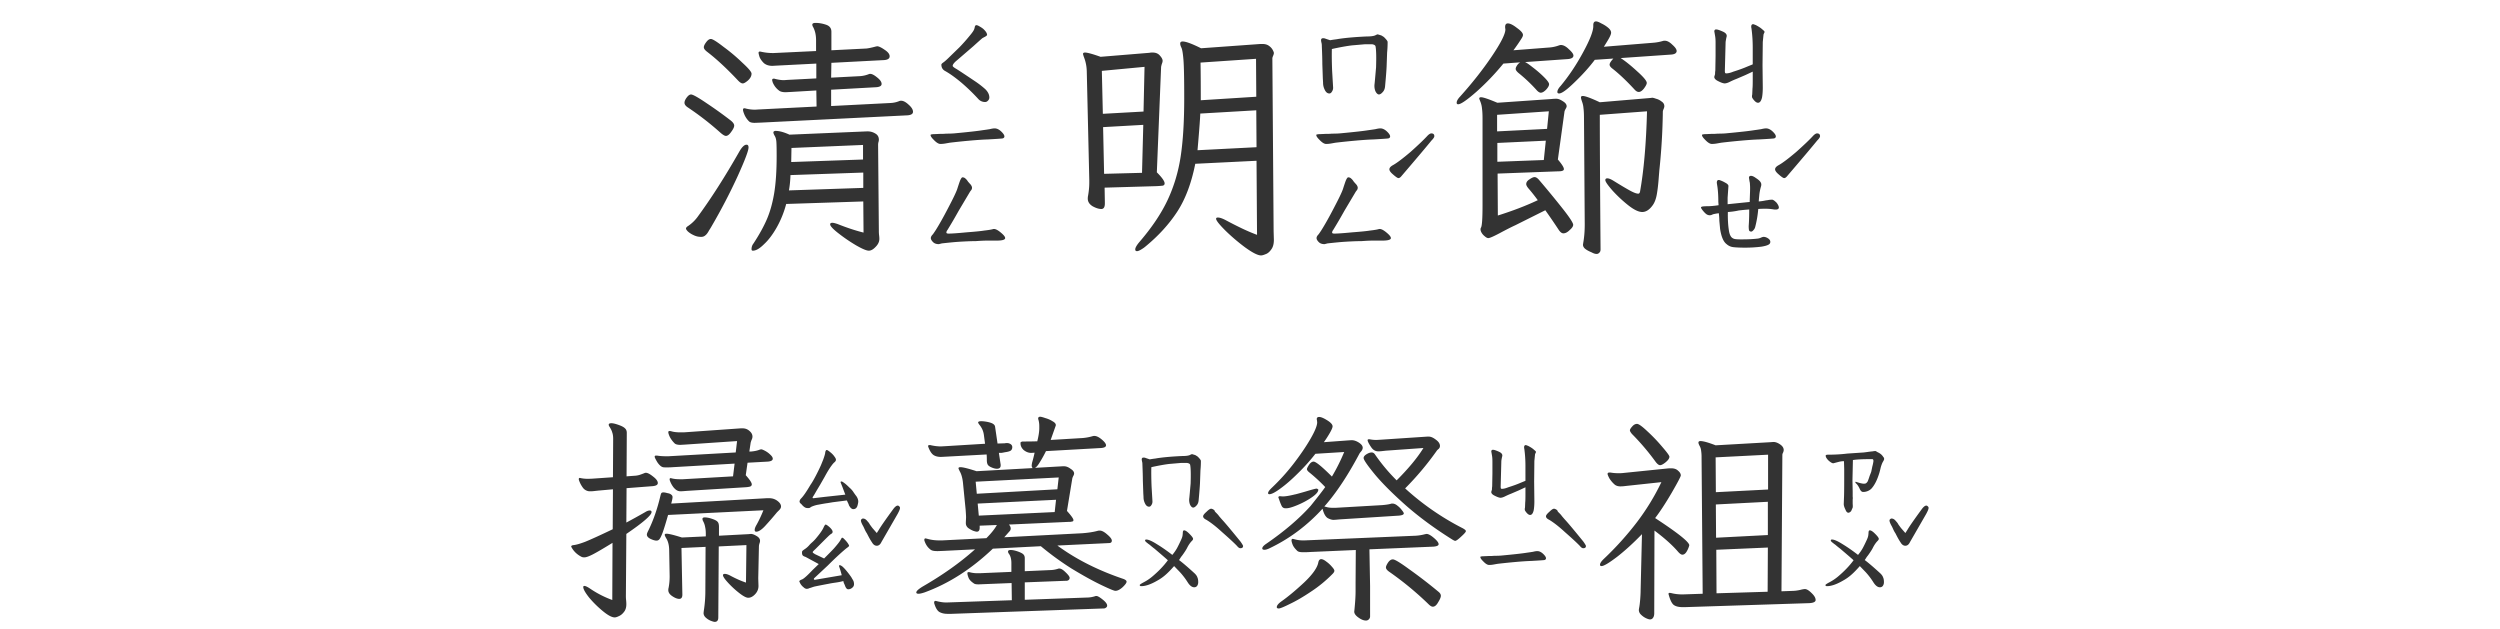 <svg xmlns="http://www.w3.org/2000/svg" width="350" height="88" fill="none"><path fill="#333" d="M137.91 14.281a1.25 1.25 0 0 1-.914-.386 26.715 26.715 0 0 0-2.355-2.286c-.891-.75-1.676-1.312-2.356-1.687-.328-.188-.492-.48-.492-.879 0-.07.082-.164.246-.281.211-.14.551-.446 1.02-.914l1.265-1.23a23.702 23.702 0 0 0 1.406-1.583c.399-.469.622-.797.668-.984a1.16 1.16 0 0 0 .071-.281c.047-.165.117-.247.211-.247.117 0 .269.059.457.176.211.117.386.235.527.352.352.328.527.61.527.844-.023.07-.117.152-.281.246-.14.07-.269.14-.387.21-.117.094-.539.47-1.265 1.126l-2.285 1.968c-.399.328-.598.586-.598.774 0 .094.187.246.563.457.445.281 1.312.855 2.601 1.722.492.329.961.692 1.406 1.09.375.375.563.762.563 1.16 0 .188-.082.352-.246.493a.478.478 0 0 1-.352.14Zm-6.258 5.871c-.257 0-.574-.199-.949-.597-.281-.282-.422-.492-.422-.633 0-.07.047-.106.141-.106a1.48 1.48 0 0 1 .351-.035l.774-.035c.445 0 .738-.012.879-.035.445 0 .82-.012 1.125-.035 2.015-.188 3.375-.34 4.078-.457a29.8 29.8 0 0 0 .949-.14c.281-.071.504-.106.668-.106.328 0 .656.164.984.492.258.258.387.469.387.633 0 .14-.082.234-.246.28-.117.024-.809.071-2.074.142-.703.023-1.57.082-2.602.175a92.491 92.491 0 0 0-2.707.282c-.14.023-.34.058-.597.105-.258.047-.504.07-.739.07Zm-.211 14.028c-.351 0-.621-.094-.808-.282-.211-.21-.317-.398-.317-.562 0-.164.094-.34.282-.527.023-.024.152-.211.386-.563.516-.82 1.102-1.863 1.758-3.129.68-1.289 1.102-2.168 1.266-2.637.14-.445.269-.832.387-1.16.14-.328.257-.492.351-.492.164 0 .305.059.422.176.117.094.234.234.352.422.14.164.246.281.316.351.164.188.246.364.246.528a.562.562 0 0 1-.141.351c-.093.117-.152.2-.175.246l-1.547 2.602a72.802 72.802 0 0 1-1.582 2.707.562.562 0 0 0-.141.352c0 .093.106.14.316.14.446 0 1.278-.059 2.497-.176 1.218-.093 2.039-.175 2.461-.246.609-.07 1.031-.14 1.265-.21.258-.071.633.105 1.125.527.586.492.715.808.387.949-.188.094-.551.14-1.09.14h-1.406c-.305 0-.785.024-1.442.07-.398 0-.843.013-1.336.036-.492.023-.902.047-1.23.07-.375.024-1.102.094-2.18.211l-.422.106ZM105.672 17.2c-.399 0-.668-.071-.809-.212a2.932 2.932 0 0 1-.633-.914c-.14-.328-.21-.562-.21-.703 0-.14.058-.21.175-.21a.49.49 0 0 1 .211.034c.586.14 1.125.188 1.617.14l8.297-.42-.035-2.25-3.586.21-.703.035c-.445 0-.762-.082-.949-.246a2.768 2.768 0 0 1-.527-.527 2.89 2.89 0 0 1-.352-.633l-.07-.281c0-.141.07-.211.211-.211.093 0 .164.011.211.035.468.117.878.176 1.23.176l.492-.036 4.043-.21V8.902l-5.519.282-.633.035c-.492 0-.891-.13-1.195-.387-.282-.281-.481-.562-.598-.844-.094-.304-.141-.504-.141-.597 0-.118.071-.176.211-.176l.176.035a7.286 7.286 0 0 0 1.547.176h.176l5.941-.281V5.633c0-.727-.141-1.348-.422-1.863a.632.632 0 0 1-.105-.317c0-.164.152-.246.457-.246.468 0 .949.082 1.441.246.516.164.774.492.774.985v2.601l4.886-.246c.281-.023.727-.117 1.336-.281l.176-.035c.234 0 .586.164 1.055.492.468.304.703.61.703.914 0 .304-.246.48-.739.527l-7.417.387-.036 2.074 4.043-.21a4.049 4.049 0 0 0 1.231-.282.49.49 0 0 1 .211-.035c.234 0 .551.164.949.492.422.328.633.633.633.914 0 .258-.235.41-.703.457l-6.364.352v2.285l8.262-.422a3.664 3.664 0 0 0 1.301-.281.605.605 0 0 1 .246-.036c.305 0 .656.188 1.055.563.398.352.597.68.597.984 0 .282-.246.446-.738.493l-20.531 1.02-.879.034Zm-9.844-2.813c0-.211.106-.457.316-.739.212-.28.41-.421.598-.421.258 0 .973.398 2.145 1.195a59.16 59.16 0 0 1 3.34 2.39c.375.282.562.54.562.774 0 .21-.141.504-.422.879-.258.375-.504.562-.738.562-.164 0-.41-.14-.738-.422a40.916 40.916 0 0 0-4.57-3.55c-.329-.211-.493-.434-.493-.668ZM96.04 32c0-.117.094-.234.281-.352a5.387 5.387 0 0 0 1.301-1.23c1.898-2.578 3.856-5.637 5.871-9.176.375-.656.715-.984 1.02-.984.187 0 .281.129.281.387 0 .445-.516 1.804-1.547 4.078a80.984 80.984 0 0 1-3.586 6.89 9.463 9.463 0 0 1-.387.633c-.187.352-.363.586-.527.703a.797.797 0 0 1-.527.211h-.106c-.351 0-.691-.082-1.02-.246a3.13 3.13 0 0 1-.773-.492c-.187-.188-.28-.328-.28-.422Zm2.496-25.383c0-.187.117-.433.352-.738.21-.281.422-.422.632-.422.235 0 .821.363 1.758 1.09a25.052 25.052 0 0 1 2.672 2.25c.844.773 1.266 1.277 1.266 1.512 0 .328-.164.644-.492.949-.328.281-.575.422-.739.422-.187 0-.422-.153-.703-.457-1.57-1.664-3-2.989-4.289-3.973-.305-.234-.457-.445-.457-.633Zm6.68 28.266c0-.305.094-.574.281-.809.797-1.218 1.418-2.343 1.863-3.375.446-1.031.786-2.238 1.02-3.62.234-1.407.351-3.153.351-5.24 0-.937-.011-1.581-.035-1.933-.023-.351-.093-.633-.211-.843-.14-.235-.211-.41-.211-.528 0-.047.024-.094.071-.14a.432.432 0 0 1 .246-.07c.515 0 1.16.175 1.933.527l10.793-.457c.446-.024.844.07 1.196.28.351.188.527.481.527.88 0 .117-.023.246-.07.386a1.934 1.934 0 0 0-.035.387l.105 12.024c0 .21.012.41.035.597.024.188.035.352.035.492 0 .399-.175.774-.527 1.125-.328.352-.644.528-.949.528-.328 0-.938-.258-1.828-.774a22.764 22.764 0 0 1-2.461-1.687c-.75-.586-1.125-.996-1.125-1.23 0-.141.105-.212.316-.212.141 0 .387.059.738.176 1.289.516 2.497.914 3.622 1.195l-.036-4.359-10.793.352a13.902 13.902 0 0 1-1.336 3.304c-.562.985-1.148 1.758-1.757 2.32-.586.587-1.09.891-1.512.915h-.07c-.118 0-.176-.07-.176-.211Zm15.644-8.578V24.16l-10.195.352c-.023.75-.094 1.465-.211 2.144l10.406-.351Zm-.035-3.973v-2.039l-10.019.422-.035 1.969 10.054-.352Zm73.442-16.453c0 .516-.024 1.008-.071 1.476l-.07 1.97c-.023.538-.094 1.44-.211 2.706-.023.375-.141.668-.352.88-.187.21-.363.316-.527.316-.187-.024-.351-.188-.492-.493a2.034 2.034 0 0 1-.105-.984c.023-.188.093-.96.21-2.32.047-1.453.024-2.426-.07-2.918-.023-.164-.187-.27-.492-.317h-.984l-1.618.14c-.328.024-.82.095-1.476.212-.633.117-1.149.223-1.547.316-.023.797-.012 1.805.035 3.024l.141 2.39a.945.945 0 0 1-.176.563c-.094.164-.211.246-.352.246-.281 0-.504-.188-.668-.563a2.101 2.101 0 0 1-.211-.949l-.035-.597-.07-2.004c0-.586-.023-1.418-.07-2.496 0-.188-.012-.329-.035-.422a1.035 1.035 0 0 1-.036-.176.792.792 0 0 1-.035-.246c0-.188.094-.281.281-.281.141 0 .258.023.352.07l.633.21c.258-.046.48-.081.668-.105.211-.023.363-.047.457-.07 1.078-.164 2.414-.281 4.008-.352.586 0 .996-.058 1.23-.175a.383.383 0 0 1 .141-.07c.093-.048.164-.06.211-.036l.351.106c.094.023.188.07.281.14a.95.95 0 0 1 .247.176c.304.305.457.516.457.633Zm-8.614 14.273c-.257 0-.574-.199-.949-.597-.281-.282-.422-.492-.422-.633 0-.07.047-.106.141-.106a1.48 1.48 0 0 1 .351-.035l.774-.035c.445 0 .738-.012.879-.035.445 0 .82-.012 1.125-.035 2.015-.188 3.375-.34 4.078-.457a29.8 29.8 0 0 0 .949-.14c.281-.071.504-.106.668-.106.328 0 .656.164.984.492.258.258.387.469.387.633 0 .14-.082.234-.246.28-.117.024-.809.071-2.074.142-.703.023-1.57.082-2.602.175a92.491 92.491 0 0 0-2.707.282c-.14.023-.34.058-.597.105-.258.047-.504.07-.739.07Zm-.211 14.028c-.351 0-.621-.094-.808-.282-.211-.21-.317-.398-.317-.562 0-.164.094-.34.282-.527.023-.024.152-.211.386-.563.516-.82 1.102-1.863 1.758-3.129.68-1.289 1.102-2.168 1.266-2.637.14-.445.269-.832.387-1.16.14-.328.257-.492.351-.492.164 0 .305.059.422.176.117.094.234.234.352.422.14.164.246.281.316.351.164.188.246.364.246.528a.562.562 0 0 1-.141.351c-.093.117-.152.2-.175.246l-1.547 2.602a72.802 72.802 0 0 1-1.582 2.707.562.562 0 0 0-.141.352c0 .093.106.14.316.14.446 0 1.278-.059 2.497-.176 1.218-.093 2.039-.175 2.461-.246.609-.07 1.031-.14 1.265-.21.258-.071.633.105 1.125.527.586.492.715.808.387.949-.188.094-.551.14-1.09.14h-1.406c-.305 0-.785.024-1.442.07-.398 0-.843.013-1.336.036-.492.023-.902.047-1.23.07-.375.024-1.102.094-2.18.211l-.422.106Zm14.942-15.504c.281 0 .422.129.422.387 0 .14-.129.34-.387.597-.703.867-2.098 2.52-4.184 4.957-.164.211-.316.317-.457.317-.117 0-.375-.176-.773-.528-.328-.281-.492-.515-.492-.703 0-.21.176-.41.527-.598.539-.304 1.348-.914 2.426-1.828 1.078-.96 1.875-1.722 2.39-2.285.211-.21.387-.316.528-.316Zm-33.047 4.254c-.539 2.718-1.383 4.957-2.531 6.715-1.149 1.757-2.637 3.386-4.465 4.886l-.176.14c-.469.329-.797.493-.984.493-.164 0-.246-.082-.246-.246 0-.234.199-.586.597-1.055 1.735-2.015 3.047-3.972 3.938-5.87.89-1.9 1.5-3.938 1.828-6.118.328-2.18.492-4.887.492-8.121 0-2.672-.035-4.453-.105-5.344-.071-.89-.164-1.465-.282-1.723-.117-.234-.175-.433-.175-.597 0-.188.117-.281.351-.281.445 0 1.301.316 2.567.949l8.296-.598h.317c.351 0 .644.082.879.246.234.164.41.352.527.563.117.21.176.363.176.457 0 .094-.035.222-.106.386-.07.165-.105.282-.105.352l.176 24.223.035 1.195c0 .586-.129 1.043-.387 1.371-.234.328-.492.54-.773.633-.282.117-.492.176-.633.176-.445 0-1.172-.364-2.18-1.09a27.06 27.06 0 0 1-2.812-2.39c-.867-.868-1.301-1.419-1.301-1.653 0-.117.082-.176.246-.176.281 0 .68.14 1.195.422.657.352 1.348.703 2.075 1.055.726.351 1.464.668 2.214.949l-.07-10.371-8.578.422ZM151.621 7.566c0-.14.094-.21.281-.21.328 0 1.055.199 2.18.597l6.856-.562c.093-.024.234-.036.421-.036.446 0 .786.141 1.02.422.258.282.387.528.387.739 0 .117-.036.257-.106.421a5.225 5.225 0 0 0-.105.422l-.598 14.766c.727.727 1.09 1.242 1.09 1.547 0 .164-.082.27-.246.316-.164.024-.446.047-.844.07l-7.312.212.035 2.039v.175c0 .516-.164.774-.492.774-.352 0-.762-.13-1.231-.387-.445-.281-.668-.633-.668-1.055 0-.164.012-.293.035-.386.117-.657.176-1.278.176-1.864v-.351l-.352-15.223a5.767 5.767 0 0 0-.386-1.969 4.503 4.503 0 0 1-.141-.457Zm2.777 8.368 5.696-.317.14-6.258-5.976.563.14 6.012Zm.176 8.402 5.309-.14.176-6.716-5.625.317.14 6.539Zm21.34-3.727-.035-5.168-7.84.457c-.023.657-.117 1.957-.281 3.903l-.106 1.23 8.262-.422Zm-7.84-11.847c.024 1.289.035 3.047.035 5.273l7.77-.492-.035-5.309-7.77.528Zm78.047 5.625c-.164 0-.34-.106-.527-.317a2.15 2.15 0 0 1-.282-.386c-.046-.118-.046-.27 0-.457l.036-.844c.023-.164.035-.563.035-1.195v-1.16l-1.055.492-1.23.527a10.87 10.87 0 0 0-.95.422c-.281.14-.527.21-.738.21a2.17 2.17 0 0 1-.562-.175 4.837 4.837 0 0 1-.493-.246c-.257-.164-.375-.34-.351-.527l.105-.352c0-.188.012-.352.036-.492l.035-2.04V5.95c0-.375-.024-.691-.071-.949-.047-.281-.082-.48-.105-.598 0-.117.035-.199.105-.246.024-.023.082-.035.176-.035.164 0 .481.106.949.316.399.188.563.422.493.704-.047.164-.094.41-.141.738l-.106 4.043c0 .117.012.21.036.281.046.047.093.07.14.07.282 0 .621-.082 1.02-.246.75-.234 1.394-.468 1.933-.703l.774-.316v-2.32c0-.938-.059-1.84-.176-2.708a.792.792 0 0 1-.035-.246c0-.234.094-.351.281-.351.024 0 .152.047.387.14.351.188.609.352.773.493.164.14.258.222.282.246.093.07.14.14.14.21a.34.34 0 0 1-.07.176c-.024.07-.047.13-.07.176l-.106 1.055-.035 3.234.035 3.13c0 .538-.035 1.007-.105 1.405-.118.493-.305.739-.563.739Zm-6.469 5.765c-.257 0-.574-.199-.949-.597-.281-.282-.422-.492-.422-.633 0-.07.047-.106.141-.106a1.48 1.48 0 0 1 .351-.035l.774-.035c.445 0 .738-.012.879-.035.445 0 .82-.012 1.125-.035 2.015-.188 3.375-.34 4.078-.457a29.8 29.8 0 0 0 .949-.14c.281-.071.504-.106.668-.106.328 0 .656.164.984.492.258.258.387.469.387.633 0 .14-.082.234-.246.28-.117.024-.809.071-2.074.142-.703.023-1.57.082-2.602.175a92.491 92.491 0 0 0-2.707.282c-.14.023-.34.058-.597.105-.258.047-.504.07-.739.07Zm4.711 14.52c-.726 0-1.289-.024-1.687-.07a1.68 1.68 0 0 1-.949-.422c-.446-.328-.75-1.043-.915-2.145l-.105-1.125c0-.281-.023-.633-.07-1.055a5.987 5.987 0 0 0-.809.141 3.817 3.817 0 0 1-.246.106.965.965 0 0 1-.211.035.81.81 0 0 1-.457-.14c-.141-.095-.316-.27-.527-.528-.164-.211-.246-.352-.246-.422s.082-.117.246-.14c.164-.024.386-.036.668-.036.398 0 .914-.047 1.547-.14l-.036-.493c0-.937-.058-1.734-.175-2.39l-.036-.246c0-.329.129-.457.387-.387.281.094.539.21.774.351.187.094.316.188.386.282.071.07.094.175.071.316l-.106 1.512v.914l3.094-.317c0-.164.012-.55.035-1.16.024-.633.024-1.043 0-1.23 0-.188-.023-.363-.07-.527a6.529 6.529 0 0 0-.071-.458c0-.187.094-.28.282-.28.187 0 .422.105.703.316.328.21.539.398.633.562.117.164.14.363.07.598a6.4 6.4 0 0 0-.246 1.265c-.047.47-.07.75-.07.844.281-.023.539-.058.773-.105.234-.047.387-.07.457-.07.188-.047.41-.071.668-.071.141.023.34.164.598.422.211.281.316.504.316.668 0 .234-.223.328-.668.281a6.863 6.863 0 0 0-1.195-.105c-.399 0-.738.011-1.02.035-.07.844-.211 1.676-.422 2.496a.953.953 0 0 1-.246.457c-.117.14-.222.21-.316.21-.164 0-.27-.07-.317-.21a3.524 3.524 0 0 1-.035-.598c.047-.61.071-1.37.071-2.285a26.99 26.99 0 0 0-1.477.14 9.357 9.357 0 0 1-1.512.212c-.023.96.024 1.816.141 2.566.07.492.211.832.422 1.02.14.117.305.187.492.21.211.024.422.036.633.036h.422c.726 0 1.406-.035 2.039-.106a1.52 1.52 0 0 0 .492-.14c.164-.07.281-.106.352-.106.21 0 .421.07.632.211.211.14.317.305.317.492 0 .188-.106.328-.317.422-.187.094-.492.176-.914.246-.75.094-1.5.14-2.25.14Zm10.02-15.996c.281 0 .422.129.422.387 0 .14-.129.34-.387.597-.703.867-2.098 2.52-4.184 4.957-.164.211-.316.317-.457.317-.117 0-.375-.176-.773-.528-.328-.281-.492-.515-.492-.703 0-.21.176-.41.527-.598.539-.304 1.348-.914 2.426-1.828 1.078-.96 1.875-1.722 2.39-2.285.211-.21.387-.316.528-.316Zm-44.684 11.496c2.086-.656 3.949-1.371 5.59-2.145a25.586 25.586 0 0 0-1.336-1.687c-.187-.235-.281-.422-.281-.563 0-.258.152-.48.457-.668.305-.21.539-.316.703-.316.188 0 .387.117.598.352a137.853 137.853 0 0 1 3.41 4.148c.937 1.195 1.406 1.922 1.406 2.18 0 .21-.164.457-.492.738-.305.305-.598.457-.879.457-.234 0-.469-.188-.703-.563a96.435 96.435 0 0 0-1.828-2.671l-4.219 2.109c-.469.21-1.207.586-2.215 1.125-.844.445-1.359.668-1.547.668-.14 0-.316-.094-.527-.281a1.65 1.65 0 0 1-.492-.633c-.094-.234-.094-.422 0-.563.14-.257.211-1.289.211-3.093V16.602c0-.563-.024-1.02-.071-1.372a3.587 3.587 0 0 0-.281-1.125 1.37 1.37 0 0 0-.07-.175.305.305 0 0 1-.035-.14c0-.118.082-.177.246-.177.304 0 1.066.258 2.285.774l7.629-.528c.187-.023.398-.035.633-.035.257 0 .562.117.914.352.351.21.527.445.527.703 0 .094-.059.234-.176.422-.094.187-.14.328-.14.422l-.914 6.609c.562.656.843 1.102.843 1.336 0 .117-.07.2-.211.246-.117.047-.304.07-.562.07l-8.508.317.035 5.87Zm-5.765-15.785c0-.235.152-.516.457-.844 1.711-1.898 3.199-3.785 4.464-5.66 1.266-1.875 1.899-3.13 1.899-3.762l-.035-.246V3.77c0-.329.129-.493.386-.493.305 0 .727.211 1.266.633.563.399.844.727.844.985 0 .117-.059.27-.176.457a23.895 23.895 0 0 1-1.16 1.687l4.992-.387a4.872 4.872 0 0 0 1.336-.28c.141-.048.246-.071.316-.071.352 0 .727.199 1.125.597.422.375.633.668.633.88 0 .28-.258.445-.773.492l-6.012.421c.164.047.527.293 1.09.739.586.445 1.113.902 1.582 1.37.469.47.703.798.703.985 0 .211-.141.469-.422.774-.281.28-.527.421-.738.421-.188 0-.41-.152-.668-.457a21.796 21.796 0 0 0-2.426-2.285c-.281-.234-.422-.433-.422-.597 0-.118.059-.27.176-.457.117-.188.27-.34.457-.457l-2.355.175a34.406 34.406 0 0 1-3.727 3.903c-1.359 1.195-2.226 1.793-2.601 1.793-.141 0-.211-.07-.211-.211Zm12.656 3.656.246-2.461-7.242.492v2.32l6.996-.351Zm-.457 4.36.281-2.708-6.785.317v2.636l6.504-.246Zm1.898-9.528c0-.234.153-.516.457-.844 1.149-1.383 2.192-2.941 3.129-4.676.961-1.757 1.442-2.988 1.442-3.69v-.142c0-.351.129-.527.386-.527.164 0 .41.094.739.281.351.164.668.364.949.598.281.234.422.469.422.703 0 .211-.164.586-.493 1.125-.328.54-.503.82-.527.844l6.926-.563a6.483 6.483 0 0 0 1.336-.246c.047-.023.141-.035.281-.035.328 0 .68.188 1.055.563.398.351.597.644.597.879 0 .14-.07.257-.21.351-.118.07-.282.117-.493.14l-7.136.493c.656.422 1.429 1.043 2.32 1.863.891.797 1.336 1.336 1.336 1.617 0 .164-.129.422-.387.774-.258.328-.504.492-.738.492-.188 0-.387-.117-.598-.352-1.148-1.242-2.191-2.226-3.129-2.953-.234-.187-.351-.363-.351-.527 0-.188.176-.469.527-.844l-2.601.176c-.774 1.031-1.711 2.074-2.813 3.129-1.078 1.055-1.805 1.582-2.18 1.582-.164 0-.246-.07-.246-.211Zm3.305.773c0-.14.082-.21.246-.21.352 0 1.148.292 2.391.878l7.066-.597.281-.035c.094 0 .27.046.528.14.281.07.539.2.773.387.258.164.387.387.387.668 0 .094-.035.223-.106.387-.07.164-.105.28-.105.351a88.243 88.243 0 0 1-.492 8.262l-.071.879c-.07.984-.164 1.805-.281 2.46-.117.657-.316 1.173-.598 1.548-.445.609-.925.914-1.441.914s-1.172-.317-1.969-.95a18.576 18.576 0 0 1-2.215-2.074c-.656-.75-.984-1.23-.984-1.441 0-.164.094-.246.281-.246.211 0 .504.117.879.351.867.54 1.594.973 2.18 1.301.586.328 1.008.492 1.266.492.117 0 .199-.082.246-.246.539-3 .867-6.762.984-11.285l-6.609.492c0 3.961.035 10.242.105 18.844 0 .21-.058.363-.176.457a.466.466 0 0 1-.386.176c-.188 0-.411-.07-.668-.211-.446-.188-.762-.363-.95-.528-.187-.164-.281-.351-.281-.562l.035-.246c.141-.773.211-1.64.211-2.602l-.105-14.836c0-.609-.024-1.078-.07-1.406a3.306 3.306 0 0 0-.211-.95c-.094-.28-.141-.468-.141-.562ZM119.406 71.281a.664.664 0 0 1-.406-.312 1.027 1.027 0 0 1-.156-.25 1.228 1.228 0 0 0-.125-.313l-.157-.344-1.968.25-.75.126c-.188.02-.615.093-1.282.218-.27.042-.562.125-.874.25a.806.806 0 0 0-.219.125c-.084.063-.157.094-.219.094H113c-.208 0-.438-.135-.688-.406a1.367 1.367 0 0 0-.25-.25c-.083-.104-.124-.177-.124-.219 0-.167.072-.323.218-.469.313-.312.75-.948 1.313-1.906.208-.292.458-.719.75-1.281a26.94 26.94 0 0 0 .687-1.406c-.021.062.094-.22.344-.844.188-.521.281-.854.281-1 .042-.23.115-.344.219-.344.083 0 .26.115.531.344.229.187.407.375.531.562.146.188.219.334.219.438a.39.39 0 0 1-.062.219 1.081 1.081 0 0 1-.219.218 3.59 3.59 0 0 0-.312.375c-.271.354-.605.896-1 1.625l-.626 1.094-.468.781-.344.594-.219.344a.132.132 0 0 0 0 .125c.021.02.052.031.094.031l1.594-.188 2.875-.312-.25-.656a21.604 21.604 0 0 0-.375-.969c-.021-.02-.031-.063-.031-.125 0-.063.031-.094.093-.094.104 0 .229.063.375.188.167.104.417.323.75.656.25.208.459.448.625.719.188.27.302.427.344.469.187.27.281.53.281.78 0 .126-.041.334-.125.626-.062.166-.146.281-.25.344-.083.062-.208.093-.375.093Zm-.218 9.531c.041.084.114.209.218.376.104.166.156.364.156.593a.593.593 0 0 1-.25.5.83.83 0 0 1-.562.219c-.188 0-.344-.188-.469-.563a6.13 6.13 0 0 0-.156-.343 2.141 2.141 0 0 0-.063-.25c-.27.083-.624.156-1.062.219-.438.062-.75.114-.938.156-1 .187-1.687.323-2.062.406a6.256 6.256 0 0 0-.469.156c-.166.042-.26.073-.281.094a.993.993 0 0 1-.281.063c-.167 0-.323-.073-.469-.22a1.699 1.699 0 0 1-.562-.75c-.021-.02-.032-.051-.032-.093s.052-.094.156-.156a2.42 2.42 0 0 1 .282-.125c.271-.146.75-.584 1.437-1.313l.844-.812-1.844-1c-.208-.063-.343-.136-.406-.219-.063-.083-.094-.208-.094-.375 0-.125.021-.208.063-.25.062-.063.187-.156.375-.281.187-.125.375-.292.562-.5.104-.125.24-.26.407-.406.166-.146.322-.303.468-.47.625-.728 1.021-1.301 1.188-1.718.104-.208.187-.313.25-.313.041 0 .125.042.25.126.396.291.635.562.718.812v.094c0 .104-.052.187-.156.25a1.173 1.173 0 0 0-.218.156c-.063.042-.376.344-.938.906l-.562.563-.532.531c-.25.23-.375.365-.375.406 0 .063.031.115.094.156a.717.717 0 0 1 .187.126l1.313.624c.813-.812 1.281-1.291 1.406-1.437.542-.625.844-1.02.907-1.188a.737.737 0 0 0 .093-.156c.042-.083.084-.125.125-.125.063 0 .125.031.188.094.333.313.573.604.718.875a.545.545 0 0 1 .063.156c0 .042-.052.104-.156.188l-.25.187c-.729.604-1.584 1.396-2.563 2.375L114 80.937c-.042.042-.062.084-.062.126 0 .041.02.072.062.093.042.021.104.021.188 0l3.656-.625a14.129 14.129 0 0 0-.375-1.25v-.062c0-.063.031-.094.093-.094.084 0 .209.063.376.188.333.291.75.791 1.25 1.5Zm6.5-10.03c.062 0 .124.03.187.093a.302.302 0 0 1 .125.188v.062c0 .146-.115.427-.344.844l-2.25 3.906c-.166.354-.385.531-.656.531s-.5-.166-.688-.5c-.187-.27-.416-.677-.687-1.219a3.86 3.86 0 0 1-.313-.562 10.16 10.16 0 0 0-.187-.406c-.229-.396-.344-.677-.344-.844a.21.21 0 0 1 .094-.188c.063-.062.125-.093.187-.093.23 0 .438.125.626.375.145.146.26.302.343.469l.344.468.625.719.281-.438c.292-.5.979-1.49 2.063-2.968.229-.292.427-.438.594-.438ZM85.75 76c-1.25.77-2.156 1.302-2.719 1.594-.562.291-.969.437-1.219.437a.871.871 0 0 1-.374-.062c-.667-.334-1.157-.813-1.47-1.438 0-.125.115-.198.344-.219.376-.041.917-.197 1.626-.468.729-.292 2.01-.875 3.843-1.75l.031-5.594-2.093.188-.563.062c-.166.02-.333.031-.5.031H82.5a1.25 1.25 0 0 1-.938-.562 3.912 3.912 0 0 1-.5-.969.436.436 0 0 1-.03-.188c0-.104.051-.156.156-.156l.124.031c.292.063.605.094.938.094.333 0 .615-.01.844-.031l2.719-.188.03-5.374c0-.355-.04-.646-.124-.876-.063-.25-.198-.53-.406-.843a.535.535 0 0 1-.094-.25c0-.146.125-.219.375-.219s.625.094 1.125.281c.396.146.666.302.812.469.146.146.219.344.219.594l-.031 6.093L89 66.594c.208-.021.406-.063.594-.125.187-.063.385-.136.594-.219a.503.503 0 0 1 .218-.063c.25 0 .594.178 1.031.532.438.333.657.635.657.906 0 .25-.25.396-.75.438l-3.625.28-.031 4.813c.75-.396 1.635-.885 2.656-1.469.229-.145.437-.218.625-.218.166 0 .25.073.25.219 0 .437-1.177 1.458-3.531 3.062l-.063 8.688c0 .208.01.406.031.593.021.209.031.396.031.563 0 .458-.114.823-.343 1.094-.209.27-.438.458-.688.562-.25.125-.448.188-.594.188-.395 0-.947-.292-1.656-.876a14.73 14.73 0 0 1-1.906-1.874c-.563-.709-.844-1.209-.844-1.5 0-.105.052-.157.156-.157.167 0 .448.136.844.406A14.109 14.109 0 0 0 85.72 84l.031-8Zm4.813-1.156c0-.104.052-.26.156-.469.729-1.458 1.312-3.125 1.75-5 .041-.167.083-.281.125-.344.062-.062.156-.094.281-.094.146 0 .323.032.531.094.271.042.459.115.563.219a.392.392 0 0 1 .187.344c0 .166-.062.469-.187.906l13.343-.75h.407c.416 0 .791.125 1.125.375.333.25.5.51.5.781 0 .167-.084.334-.25.5l-.313.313a43.46 43.46 0 0 1-1.656 1.906c-.5.542-.917.813-1.25.813-.146 0-.219-.084-.219-.25 0-.188.094-.438.282-.75a17.53 17.53 0 0 0 .937-2l-13.344.656c-.312 1.104-.562 1.916-.75 2.437-.187.5-.344.823-.469.969a.504.504 0 0 1-.406.188c-.208 0-.49-.084-.844-.25-.333-.167-.5-.365-.5-.594Zm1.093-10.906c0-.105.063-.157.188-.157h.125c.375.063.791.094 1.25.094h.375l9.406-.531.188-1.594-7.376.5-.562.031c-.396 0-.667-.073-.813-.218-.27-.271-.49-.563-.656-.876-.146-.312-.219-.541-.219-.687 0-.104.063-.156.188-.156.083 0 .156.01.219.031.333.104.77.156 1.312.156h.438l7.969-.562h.281c.375 0 .698.125.969.375.27.229.406.49.406.781 0 .146-.042.302-.125.469a3.733 3.733 0 0 0-.125.375l-.188 1.25h.188c.5-.042.906-.125 1.218-.25.126-.042.209-.063.25-.063.105 0 .292.073.563.219.271.146.51.323.719.531.229.209.344.396.344.563 0 .229-.23.364-.688.406l-2.844.156-.25 1.75c.563.625.844 1.052.844 1.281 0 .146-.083.25-.25.313a3.617 3.617 0 0 1-.688.094l-8.093.5c-.5.041-.802.062-.906.062a.95.95 0 0 1-.282-.031c-.229-.042-.469-.208-.719-.5a3.374 3.374 0 0 1-.53-.969.435.435 0 0 1-.032-.187c0-.104.052-.156.156-.156l.125.03c.313.084.698.126 1.156.126h.407l7.031-.406.219-1.782-8.656.5c-.23.021-.532.031-.907.031-.229 0-.385-.01-.469-.03-.25-.063-.51-.292-.78-.688-.25-.417-.376-.677-.376-.781Zm1.406 10.937c0-.104.084-.156.25-.156.313 0 1.032.177 2.157.531l3.344-.156v-.344c0-.375-.032-.698-.094-.969a2.52 2.52 0 0 0-.281-.812.737.737 0 0 1-.094-.313c0-.146.104-.219.312-.219.292 0 .625.063 1 .188.438.146.709.292.813.438.125.124.187.364.187.718V75l4.125-.219.344-.031c.208 0 .469.094.781.281.334.188.5.417.5.688 0 .104-.031.24-.094.406a1.761 1.761 0 0 0-.062.344l-.094 4.437v.125l.032 1c0 .438-.157.823-.469 1.156-.313.334-.636.5-.969.5-.271 0-.688-.218-1.25-.656a12.797 12.797 0 0 1-1.562-1.437c-.48-.521-.719-.875-.719-1.063 0-.125.083-.187.25-.187.208 0 .469.083.781.25.771.416 1.5.74 2.188.969l.062-5.25-3.875.187-.063 9.938c0 .416-.166.624-.5.624-.104 0-.291-.052-.562-.156-.25-.104-.48-.25-.688-.437-.208-.188-.312-.406-.312-.656l.031-.282c.146-.916.219-1.844.219-2.781l.031-6.188-3.375.157.125 6.531c0 .396-.146.594-.437.594-.271 0-.594-.125-.969-.375s-.563-.531-.563-.844c0-.125.01-.219.032-.281.104-.521.156-1.073.156-1.656l-.063-3.563c0-.73-.135-1.313-.406-1.75-.146-.25-.219-.417-.219-.5Zm75.063-10.344c0 .459-.021.896-.063 1.313l-.062 1.75c-.021.479-.083 1.281-.188 2.406-.02.333-.124.594-.312.781-.167.188-.323.281-.469.281-.166-.02-.312-.166-.437-.437a1.805 1.805 0 0 1-.094-.875c.021-.167.083-.854.188-2.063.041-1.291.02-2.156-.063-2.593-.021-.146-.167-.24-.437-.281h-.876l-1.437.124c-.292.021-.729.084-1.313.188-.562.104-1.02.198-1.374.281-.021.709-.011 1.604.031 2.688l.125 2.125a.84.84 0 0 1-.156.5c-.084.146-.188.219-.313.219-.25 0-.448-.167-.594-.5a1.86 1.86 0 0 1-.187-.844l-.032-.531L160 67.28c0-.52-.021-1.26-.062-2.219 0-.166-.011-.291-.032-.374a.908.908 0 0 1-.031-.157.687.687 0 0 1-.031-.219c0-.166.083-.25.25-.25.125 0 .229.021.312.063l.563.188c.229-.042.427-.073.593-.094.188-.021.323-.042.407-.063.958-.146 2.146-.25 3.562-.312.521 0 .886-.052 1.094-.157a.345.345 0 0 1 .125-.062c.083-.042.146-.052.188-.031l.312.093c.083.021.167.063.25.126a.848.848 0 0 1 .219.156c.271.27.406.458.406.562Zm-.937 17.688c-.313 0-.615-.23-.907-.688a9.905 9.905 0 0 0-1.093-1.437l-.813-.844c-.437.5-.823.896-1.156 1.188a6.25 6.25 0 0 1-1.188.843c-.896.521-1.646.781-2.25.781-.146 0-.219-.052-.219-.156 0-.062.198-.198.594-.406a6.591 6.591 0 0 0 1.125-.75c.896-.75 1.636-1.52 2.219-2.313-.125-.124-.75-.666-1.875-1.624a10.426 10.426 0 0 1-.656-.532 7.616 7.616 0 0 1-.375-.281c-.188-.146-.282-.25-.282-.313 0-.104.053-.156.157-.156.312 0 .812.219 1.5.656.687.417 1.406.917 2.156 1.5.292-.354.521-.687.687-1 .167-.312.355-.697.563-1.156.104-.229.167-.427.187-.594a4.83 4.83 0 0 0 .032-.343c0-.23.062-.344.187-.344.146 0 .344.115.594.344.437.416.656.698.656.844 0 .083-.052.177-.156.28-.25.25-.479.584-.687 1-.126.25-.355.605-.688 1.063a2.76 2.76 0 0 0-.25.344 3.062 3.062 0 0 1-.188.281c.48.354 1.188.959 2.126 1.813.229.208.374.406.437.594.083.166.125.395.125.687a.89.89 0 0 1-.156.531.504.504 0 0 1-.406.188Zm2.374-11c.105 0 .261.073.469.219-.021.041.021.124.125.25l.219.218c.104.104.208.23.313.375.124.146.26.302.406.469.375.396 1.239 1.427 2.594 3.094.229.333.343.531.343.594 0 .208-.125.312-.375.312-.146 0-.302-.104-.468-.313-.396-.416-1.105-1.072-2.126-1.968-.791-.73-1.51-1.292-2.156-1.688-.312-.146-.468-.312-.468-.5 0-.146.156-.354.468-.625.292-.291.511-.437.656-.437Zm-29.468-6.063c0 .313-.177.469-.532.469-.166 0-.364-.042-.593-.125-.334-.125-.552-.26-.657-.406-.104-.146-.156-.375-.156-.688 0-.354-.01-.614-.031-.781l-5.781.313-.594.03c-.479 0-.854-.103-1.125-.312-.25-.208-.469-.562-.656-1.062a.346.346 0 0 1-.031-.157c0-.083.062-.124.187-.124h.125a6.49 6.49 0 0 0 1.438.187l.593-.031 5.625-.344-.156-1.188a2.9 2.9 0 0 0-.219-.812 3.166 3.166 0 0 0-.437-.688c-.104-.145-.156-.24-.156-.28 0-.126.145-.188.437-.188.229 0 .51.031.844.093.396.084.666.178.812.282.167.104.261.24.281.406l.344 2.344 1-.032c.084-.02.188-.03.313-.03a.89.89 0 0 1 .531.156c.146.104.219.24.219.406 0 .25-.094.427-.281.531-.167.083-.417.146-.75.188a6.805 6.805 0 0 1-.5.093h-.344l.25 1.657v.093Zm-11.813 17.781c0-.083.073-.197.219-.343.167-.146.385-.302.656-.469 2.854-1.646 5.302-3.385 7.344-5.219l-4.406.219-.813.031c-.291 0-.521-.02-.687-.062a.85.85 0 0 1-.406-.219c-.334-.27-.584-.646-.75-1.125a.431.431 0 0 1-.032-.188c0-.124.063-.187.188-.187l.25.063c.5.145 1.052.218 1.656.218h.406l6.188-.312c.687-.688 1.177-1.302 1.468-1.844l-2.406.094v.281c0 .375-.135.563-.406.563-.083 0-.25-.042-.5-.126-.25-.104-.49-.24-.719-.406-.208-.187-.312-.406-.312-.656v-.156l.031-.656c0-.188-.021-.553-.062-1.094l-.344-3.469c-.063-.813-.219-1.438-.469-1.875-.125-.25-.187-.396-.187-.438 0-.104.093-.156.281-.156.354 0 1.104.188 2.25.563l7.875-.438c-.104-.062-.156-.187-.156-.375 0-.062.02-.198.062-.406a20.61 20.61 0 0 0 .344-1.375l-.469.031c-.375 0-.729-.135-1.063-.406-.312-.292-.458-.625-.437-1v-.031c0-.042.031-.073.094-.094a.383.383 0 0 1 .219-.063c.77 0 1.447-.01 2.031-.03.187-.75.281-1.365.281-1.844v-.282c0-.333-.042-.635-.125-.906a.346.346 0 0 1-.031-.156c0-.167.094-.25.281-.25.125 0 .365.062.719.187.375.104.708.25 1 .438.312.166.468.343.468.531v.063l-.718 2.03 4.156-.25a6.902 6.902 0 0 0 1.719-.28.812.812 0 0 1 .25-.032c.291 0 .635.167 1.031.5.396.334.594.604.594.813 0 .208-.219.333-.656.375l-7.75.437a17.1 17.1 0 0 1-.907 1.625c-.25.417-.469.656-.656.719l3.844-.219H149c.271 0 .562.115.875.344.333.208.5.427.5.656 0 .104-.042.23-.125.375a1.65 1.65 0 0 0-.125.313l-.75 4.562c.604.667.906 1.094.906 1.281 0 .105-.041.167-.125.188-.083.02-.187.042-.312.063h-.25l-8.344.374c.167.188.25.376.25.563a.564.564 0 0 1-.188.406c-.458.521-.697.792-.718.813l10.875-.563c.875-.062 1.614-.177 2.219-.344a.945.945 0 0 1 .281-.03c.291 0 .646.187 1.062.562.417.354.625.635.625.844 0 .229-.135.343-.406.343l-7.219.344c2.604 1.917 5.698 3.48 9.281 4.688.105.041.198.093.282.156.083.062.125.135.125.219 0 .166-.188.427-.563.78-.375.334-.708.5-1 .5-.187 0-.864-.28-2.031-.843-1.167-.563-2.521-1.313-4.063-2.25a40.597 40.597 0 0 1-4.343-3.156l-6.719.344c-3 2.854-6.188 4.895-9.562 6.124-.376.126-.657.188-.844.188-.209 0-.313-.063-.313-.188Zm2.5 1.407c0-.146.073-.219.219-.219l.125.031c.5.125.927.188 1.281.188h.219l9.031-.313-.031-2.406-3.875.156-.75.031c-.354 0-.583-.052-.688-.156-.374-.25-.614-.51-.718-.781-.104-.27-.156-.48-.156-.625 0-.104.052-.156.156-.156.083 0 .156.01.218.031.313.083.657.125 1.032.125h.312l4.438-.188v-1.218c0-.563-.115-1-.344-1.313a.502.502 0 0 1-.125-.312c0-.146.125-.219.375-.219.271 0 .615.073 1.031.219.396.146.646.281.75.406.125.125.188.302.188.531v1.813l3.531-.156a3.74 3.74 0 0 0 1.125-.188.435.435 0 0 1 .187-.031c.23 0 .521.177.876.531.374.354.562.615.562.781 0 .125-.052.23-.156.313a.564.564 0 0 1-.344.094h-.094l-5.687.218v2.438l8.687-.313c.375 0 .761-.062 1.156-.187a.439.439 0 0 1 .188-.031c.167 0 .458.166.875.5.417.333.625.614.625.843a.307.307 0 0 1-.156.281c-.084.084-.209.126-.375.126h-.094l-21.156.75h-.594c-.417 0-.781-.084-1.094-.25-.291-.167-.531-.553-.719-1.157a.448.448 0 0 1-.031-.187Zm5.969-15.219 11.281-.625.188-1.656-11.625.594.156 1.687Zm.281 3.063 10.625-.5.188-1.72-10.969.532.156 1.688Zm77.188-.094c-.146 0-.302-.094-.469-.281a1.928 1.928 0 0 1-.25-.344c-.042-.104-.042-.24 0-.406l.031-.75c.021-.146.031-.5.031-1.063v-1.031l-.937.437-1.094.469c-.271.104-.552.23-.843.375-.25.125-.469.188-.657.188a1.933 1.933 0 0 1-.5-.157 4.225 4.225 0 0 1-.437-.219c-.229-.145-.334-.302-.313-.468l.094-.313c0-.166.01-.312.031-.437l.032-1.813v-1.687c0-.334-.021-.615-.063-.844-.042-.25-.073-.427-.094-.531 0-.104.031-.177.094-.219.021-.02.073-.031.156-.031.146 0 .427.093.844.281.354.167.5.375.437.625a5.354 5.354 0 0 0-.124.656l-.094 3.594c0 .104.01.188.031.25.042.042.083.063.125.063.25 0 .552-.073.906-.22.667-.208 1.24-.416 1.719-.624l.687-.281V65.25c0-.833-.052-1.635-.156-2.406a.689.689 0 0 1-.031-.219c0-.208.083-.313.25-.313.021 0 .135.042.344.126.312.166.541.312.687.437.146.125.229.198.25.219.084.062.125.125.125.187a.308.308 0 0 1-.062.157 1.21 1.21 0 0 1-.063.156l-.094.937-.031 2.875.031 2.781c0 .48-.031.896-.093 1.25-.104.438-.271.657-.5.657Zm-5.75 7c-.229 0-.511-.177-.844-.531-.25-.25-.375-.438-.375-.563 0-.063.042-.094.125-.094.083-.02.187-.031.313-.031l.687-.031c.396 0 .656-.01.781-.031.396 0 .729-.01 1-.032 1.792-.166 3-.302 3.625-.406.313-.042.594-.083.844-.125.25-.063.448-.094.594-.094.291 0 .583.146.875.438.229.229.344.416.344.562 0 .125-.073.209-.219.25-.104.021-.719.063-1.844.125-.625.021-1.396.073-2.313.156-.916.084-1.718.167-2.406.25-.125.021-.302.053-.531.094a3.668 3.668 0 0 1-.656.063Zm9.093-7.875c.105 0 .261.073.469.219-.021.041.021.124.125.25l.219.218c.104.104.208.23.313.375.124.146.26.302.406.469.375.396 1.239 1.427 2.594 3.094.229.333.343.531.343.594 0 .208-.125.312-.375.312-.146 0-.302-.104-.468-.313-.396-.416-1.105-1.072-2.126-1.968-.791-.73-1.51-1.292-2.156-1.688-.312-.146-.468-.312-.468-.5 0-.146.156-.354.468-.625.292-.291.511-.437.656-.437Zm-25.75 10.844v4.218a.55.55 0 0 1-.156.406.538.538 0 0 1-.437.188c-.313 0-.667-.146-1.063-.438-.375-.27-.562-.541-.562-.812l.031-.281c.104-1.042.156-1.896.156-2.563v-1.156l.031-4.625-6.406.281c-.25.021-.573.031-.968.031-.417 0-.688-.062-.813-.187-.333-.313-.552-.604-.656-.875-.104-.27-.157-.469-.157-.594 0-.146.063-.219.188-.219l.25.063c.375.104.75.156 1.125.156h.281L198.219 75a6.584 6.584 0 0 0 1.312-.219l.188-.031c.25 0 .593.188 1.031.563.438.374.656.666.656.874 0 .188-.239.303-.718.344l-8.969.375.093 5.156Zm-15.093-5.282c0-.187.187-.406.562-.656 2.542-1.75 4.615-3.52 6.219-5.313 1.021-1.27 1.698-2.145 2.031-2.624a23.223 23.223 0 0 0-2.281-2.094c-.188-.167-.281-.302-.281-.406 0-.105.093-.303.281-.594.208-.313.427-.469.656-.469.313 0 1.167.698 2.563 2.094a26.436 26.436 0 0 0 1.719-3.438l-4.032.25a26.773 26.773 0 0 1-2.437 2.719c-.875.875-1.688 1.583-2.438 2.125-.729.542-1.25.813-1.562.813-.125 0-.188-.053-.188-.157 0-.166.177-.416.531-.75a29.348 29.348 0 0 0 3-3.312c.98-1.271 1.782-2.448 2.407-3.531.625-1.084.937-1.855.937-2.313l-.031-.281-.031-.157c0-.208.114-.312.344-.312.25 0 .624.156 1.124.469.5.312.75.593.75.843 0 .167-.124.47-.374.907-.25.437-.532.875-.844 1.312l3.406-.25.469-.031c.333 0 .677.115 1.031.344.354.229.531.468.531.718 0 .146-.062.303-.187.47-.125.145-.209.25-.25.312-1.646 3.104-3.292 5.583-4.938 7.437l.25.063c.25.083.573.125.969.125h.344l6.5-.375c.541-.042.958-.104 1.25-.188a.534.534 0 0 1 .219-.031c.229 0 .458.094.687.281.25.188.458.396.625.625.188.23.281.386.281.469 0 .167-.229.27-.687.313l-8.344.53c-.417.042-.688.063-.812.063-.23 0-.5-.083-.813-.25-.292-.187-.521-.583-.687-1.187l-.032-.125c-2.166 2.375-4.656 4.229-7.468 5.562-.271.125-.49.188-.657.188-.208 0-.312-.063-.312-.188ZM178.75 85c0-.23.219-.5.656-.813.917-.645 1.969-1.52 3.156-2.624 1.188-1.126 1.855-2.063 2-2.813.063-.313.198-.469.407-.469.187 0 .427.115.719.344.291.208.552.448.781.719.229.25.343.437.343.562 0 .125-.083.271-.25.438a18.14 18.14 0 0 1-3 2.469c-1.083.729-2.062 1.302-2.937 1.718-.875.438-1.406.656-1.594.656-.187 0-.281-.062-.281-.187Zm.25-15.438c0-.062.073-.093.219-.093l.343.031c.396 0 .969-.094 1.719-.281.063 0 .563-.136 1.5-.406.896-.271 1.407-.407 1.531-.407.063 0 .115.021.157.063.062.02.093.052.093.094 0 .291-.302.645-.906 1.062-.604.417-1.281.781-2.031 1.094-.75.312-1.281.458-1.594.437-.271.021-.469-.083-.593-.312a7.6 7.6 0 0 1-.407-1.063c-.041-.041-.062-.083-.062-.125a.235.235 0 0 0 .031-.094Zm11.906-5.437c0-.188.136-.365.406-.531.271-.167.511-.25.719-.25.188 0 .344.093.469.281a25.463 25.463 0 0 0 3.031 3.625c1.667-1.667 2.917-3.177 3.75-4.531l-5.25.375-.562.062c-.167.021-.334.032-.5.032-.396 0-.719-.178-.969-.532-.25-.354-.417-.646-.5-.875a.345.345 0 0 1-.031-.156c0-.083.052-.125.156-.125h.125c.312.063.625.094.938.094l.562-.032 6.562-.437h.219c.292 0 .625.146 1 .438.375.27.563.562.563.874a.562.562 0 0 1-.219.438c-.125.104-.198.177-.219.219a41.04 41.04 0 0 1-4.437 5.281 36.596 36.596 0 0 0 8.093 5.594c.105.062.198.125.282.187.083.063.125.136.125.219 0 .104-.219.354-.657.75-.416.396-.697.594-.843.594-.063 0-.198-.063-.407-.188-2.458-1.541-4.624-3.135-6.5-4.781-1.854-1.646-3.302-3.094-4.343-4.344-1.042-1.27-1.563-2.031-1.563-2.281Zm3.125 15.313c0-.146.094-.365.281-.657.209-.312.438-.469.688-.469.271 0 1.031.459 2.281 1.376a67.563 67.563 0 0 1 4.063 3.124c.25.188.375.386.375.594 0 .209-.125.51-.375.906-.229.417-.479.626-.75.626-.167 0-.375-.126-.625-.376a44.236 44.236 0 0 0-5.5-4.53c-.292-.21-.438-.407-.438-.594Zm64.75-7.657c-.166 0-.302-.135-.406-.406-.167-.333-.25-.604-.25-.813l.031-.843c.021-.417.032-1.25.032-2.5v-1.563l-.032-1.094c-.229 0-.468.032-.718.094l-.719.188c-.104.041-.271-.021-.5-.188a1.916 1.916 0 0 1-.531-.562.713.713 0 0 1-.094-.281c0-.063.031-.105.094-.126a.688.688 0 0 1 .218-.03c.979 0 1.886-.053 2.719-.157l.937-.063 1.376-.093c.333-.042.562-.073.687-.094.167-.02.354-.042.563-.063.229-.041.374-.052.437-.03a2 2 0 0 0 .313.187c.145.062.302.166.468.312.104.104.188.209.25.313a.386.386 0 0 1 .125.281c0 .083-.052.208-.156.375-.104.167-.208.427-.313.781-.083.354-.145.604-.187.75-.313 1.042-.698 1.802-1.156 2.281a1.666 1.666 0 0 1-1.125.438c-.188 0-.344-.135-.469-.406-.187-.417-.396-.709-.625-.875l.031-.156c.563.187.948.28 1.157.28.166 0 .281-.03.343-.093a.766.766 0 0 0 .219-.281c.104-.271.188-.51.25-.719.083-.208.156-.396.219-.563.041-.187.093-.437.156-.75a5.46 5.46 0 0 0 .156-.75c0-.187-.052-.28-.156-.28h-.687c-.313 0-.667.01-1.063.03-.396.021-.719.053-.969.094l-.062 2.844.031 1.625v.656a1.27 1.27 0 0 1 0 .406v.594c.021.25.021.427 0 .531l-.219.5c-.146.146-.271.22-.375.22Zm4.407 10.438c-.313 0-.615-.23-.907-.688a9.905 9.905 0 0 0-1.093-1.437l-.813-.844c-.437.5-.823.896-1.156 1.188a6.25 6.25 0 0 1-1.188.843c-.896.521-1.646.781-2.25.781-.146 0-.219-.052-.219-.156 0-.062.198-.198.594-.406a6.591 6.591 0 0 0 1.125-.75c.896-.75 1.636-1.52 2.219-2.313-.125-.124-.75-.666-1.875-1.624a10.426 10.426 0 0 1-.656-.532 7.616 7.616 0 0 1-.375-.281c-.188-.146-.282-.25-.282-.313 0-.104.053-.156.157-.156.312 0 .812.219 1.5.656.687.417 1.406.917 2.156 1.5.292-.354.521-.687.687-1 .167-.312.355-.697.563-1.156.104-.229.167-.427.187-.594a4.83 4.83 0 0 0 .032-.343c0-.23.062-.344.187-.344.146 0 .344.115.594.344.437.416.656.698.656.844 0 .083-.052.177-.156.28-.25.25-.479.584-.687 1-.126.25-.355.605-.688 1.063a2.76 2.76 0 0 0-.25.344 3.062 3.062 0 0 1-.188.281c.48.354 1.188.959 2.126 1.813.229.208.374.406.437.594.083.166.125.395.125.687a.89.89 0 0 1-.156.531.504.504 0 0 1-.406.188Zm6.5-11.438c.062 0 .124.031.187.094a.302.302 0 0 1 .125.188v.062c0 .146-.115.427-.344.844l-2.25 3.906c-.166.354-.385.531-.656.531s-.5-.166-.688-.5c-.187-.27-.416-.677-.687-1.219a3.86 3.86 0 0 1-.313-.562 10.16 10.16 0 0 0-.187-.406c-.229-.396-.344-.677-.344-.844a.21.21 0 0 1 .094-.188c.063-.062.125-.093.187-.093.23 0 .438.125.626.375.145.146.26.302.343.469l.344.468.625.719.281-.438c.292-.5.979-1.49 2.063-2.968.229-.292.427-.438.594-.438ZM235.594 85c-.604 0-1.042-.115-1.313-.344-.25-.229-.469-.687-.656-1.375a.345.345 0 0 1-.031-.156c0-.083.062-.125.187-.125l.188.031c.479.125 1.01.188 1.593.188l2.813-.094-.156-19.063a5.7 5.7 0 0 0-.063-.968 1.567 1.567 0 0 0-.187-.625c-.125-.23-.188-.396-.188-.5 0-.146.094-.219.281-.219.396 0 1.105.198 2.126.594l7.687-.438.406-.031c.292 0 .604.115.938.344.333.229.5.49.5.781 0 .104-.031.23-.094.375a.713.713 0 0 0-.094.281l-.125 19.125 1.688-.062c.396-.021.781-.084 1.156-.188.208-.041.354-.062.438-.062.25 0 .562.187.937.562.375.354.563.677.563.969 0 .25-.282.396-.844.438L235.875 85h-.281ZM224 79.062c0-.208.188-.49.562-.843a43.075 43.075 0 0 0 4.594-5.094 32.253 32.253 0 0 0 3.438-5.625l-4.656.5c-.188.02-.376.042-.563.063a4.3 4.3 0 0 1-.531.03c-.292 0-.542-.072-.75-.218a3.863 3.863 0 0 1-.782-.906c-.166-.313-.25-.521-.25-.625 0-.125.084-.188.25-.188h.157c.354.063.729.094 1.125.094.291 0 .51-.01.656-.031l6.125-.625c.167-.021.365-.031.594-.031.416 0 .739.114.969.343.25.209.374.427.374.656 0 .146-.427.959-1.281 2.438-.854 1.458-1.625 2.635-2.312 3.531 3.187 2.084 4.781 3.354 4.781 3.813a3.27 3.27 0 0 1-.406.937c-.167.25-.354.375-.563.375-.166 0-.375-.146-.625-.437-.771-.896-1.864-1.875-3.281-2.938l-.031 11.563c0 .27-.052.479-.156.625a.491.491 0 0 1-.438.25c-.125 0-.323-.063-.594-.188a2.628 2.628 0 0 1-.687-.5.897.897 0 0 1-.281-.656l.031-.219c.062-.291.114-.698.156-1.219.042-.541.063-.979.063-1.312l.187-7.844c-1.208 1.25-2.375 2.313-3.5 3.188-1.125.854-1.844 1.281-2.156 1.281-.146 0-.219-.063-.219-.188Zm4.188-18.812c0-.125.104-.302.312-.531.208-.25.438-.375.688-.375.229 0 .708.343 1.437 1.031a23.315 23.315 0 0 1 2.094 2.188c.666.77 1 1.229 1 1.374 0 .23-.177.49-.531.782-.334.27-.594.406-.782.406-.166 0-.364-.146-.594-.438a33.522 33.522 0 0 0-3.343-3.937c-.188-.23-.281-.396-.281-.5Zm12.031 8.656 7.312-.375v-4.875l-7.343.375.031 4.875Zm.031 6.375 7.25-.375V70.25l-7.281.375.031 4.656Zm.062 7.781 7.157-.218.031-6.188-7.219.313.031 6.094Z"/></svg>